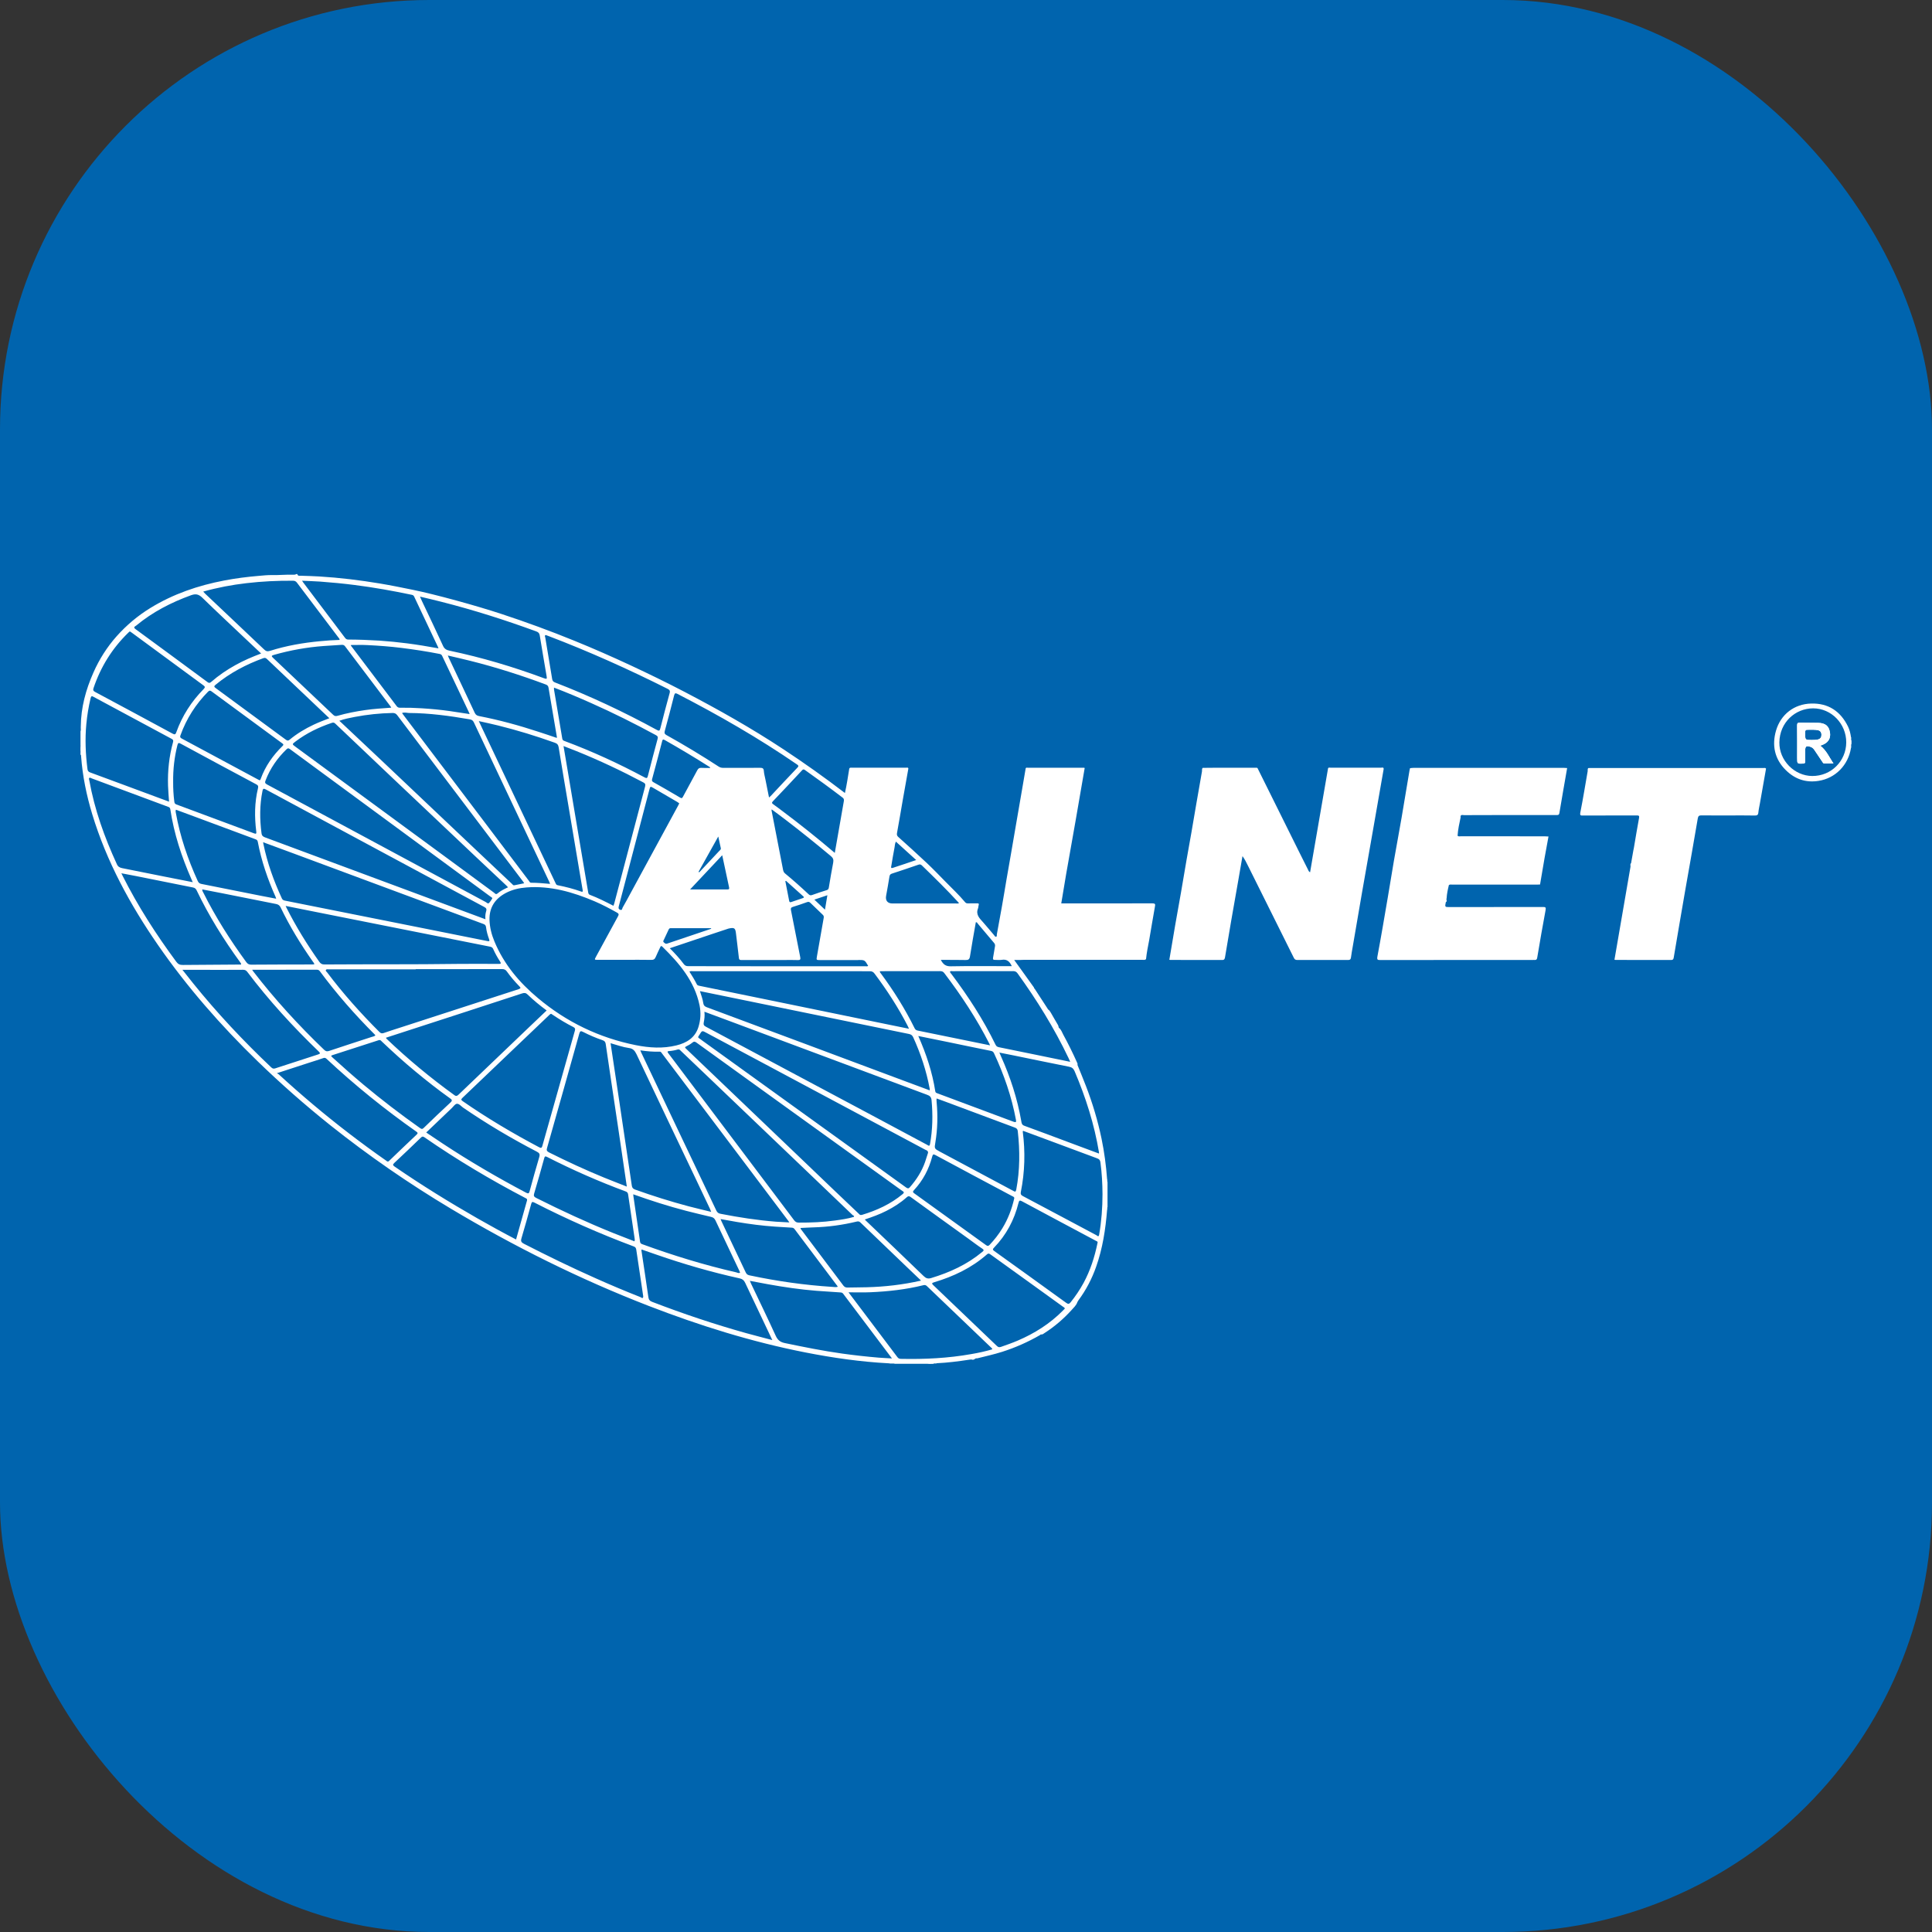 <svg width="72" height="72" viewBox="0 0 72 72" fill="none" xmlns="http://www.w3.org/2000/svg">
<rect x="0" y="0" width="72" height="72" fill="#333333" stroke="none"/>
<rect width="72" height="72" rx="16" fill="#0064AE"/>
<g clip-path="url(#clip0_2733_124385)">
<path d="M42.942 33.665C41.858 33.67 40.773 33.667 39.689 33.667H39.55C39.612 33.299 39.671 32.94 39.731 32.583C39.848 31.917 39.967 31.253 40.084 30.587C40.199 29.933 40.311 29.278 40.423 28.623C40.401 28.605 40.374 28.612 40.347 28.612C39.666 28.612 38.986 28.612 38.306 28.612C38.279 28.612 38.245 28.596 38.225 28.63C38.176 28.914 38.129 29.198 38.079 29.483C38.01 29.892 37.94 30.299 37.868 30.706C37.807 31.055 37.749 31.406 37.688 31.753C37.63 32.094 37.567 32.438 37.509 32.779C37.451 33.117 37.397 33.456 37.336 33.795C37.275 34.136 37.213 34.477 37.15 34.818C37.143 34.849 37.161 34.897 37.125 34.908C37.085 34.92 37.064 34.872 37.042 34.845C36.907 34.688 36.777 34.529 36.64 34.374C36.51 34.227 36.355 34.09 36.447 33.856C36.463 33.817 36.458 33.774 36.472 33.736C36.49 33.676 36.469 33.663 36.416 33.665C36.303 33.667 36.191 33.663 36.079 33.667C36.029 33.67 35.993 33.656 35.962 33.617C35.738 33.347 35.479 33.11 35.237 32.86C35.008 32.626 34.781 32.39 34.543 32.165C34.191 31.833 33.831 31.51 33.472 31.187C33.425 31.144 33.418 31.103 33.43 31.037C33.506 30.628 33.573 30.217 33.645 29.805C33.712 29.417 33.782 29.028 33.852 28.642C33.84 28.589 33.798 28.61 33.769 28.61C33.093 28.61 32.419 28.61 31.744 28.61C31.708 28.61 31.667 28.598 31.649 28.648C31.6 28.946 31.557 29.248 31.488 29.553C30.733 28.976 29.974 28.435 29.193 27.921C28.001 27.134 26.762 26.437 25.498 25.777C24.84 25.434 24.173 25.109 23.5 24.795C22.808 24.473 22.112 24.166 21.405 23.879C20.514 23.516 19.611 23.184 18.698 22.884C17.75 22.57 16.217 22.149 15.377 21.979C14.975 21.897 14.573 21.815 14.167 21.747C13.417 21.622 12.661 21.529 11.899 21.483C11.673 21.47 11.446 21.463 11.217 21.456C11.17 21.454 11.098 21.479 11.082 21.395H11.037C11.008 21.418 10.975 21.418 10.941 21.418C10.671 21.408 10.402 21.438 10.135 21.431C9.971 21.429 9.807 21.447 9.643 21.461C9.212 21.497 8.781 21.552 8.354 21.634C7.38 21.82 6.453 22.136 5.602 22.659C5.133 22.947 4.713 23.3 4.345 23.713C3.988 24.116 3.7 24.568 3.483 25.061C3.198 25.702 3.016 26.368 3.011 27.075V27.08C3.004 27.139 3.025 27.2 3 27.259V27.759C3.018 27.857 3.018 27.957 3 28.055V28.123C3.027 28.135 3.02 28.16 3.022 28.182C3.076 28.921 3.225 29.642 3.438 30.346C3.974 32.11 4.843 33.706 5.883 35.211C6.974 36.788 8.231 38.22 9.603 39.552C10.467 40.391 11.37 41.184 12.31 41.935C13.736 43.071 15.233 44.105 16.796 45.04C19.155 46.451 21.607 47.672 24.169 48.665C26.073 49.402 28.015 50.009 30.017 50.402C31.045 50.604 32.078 50.752 33.124 50.807C33.198 50.829 33.277 50.798 33.351 50.825H34.541C34.622 50.8 34.707 50.818 34.788 50.813H34.9C34.9 50.811 34.9 50.809 34.9 50.804C35.313 50.786 35.724 50.732 36.133 50.67C36.155 50.668 36.178 50.666 36.2 50.663C36.249 50.684 36.294 50.675 36.335 50.641C36.362 50.62 36.393 50.616 36.425 50.62C36.732 50.543 37.042 50.475 37.345 50.379C37.839 50.222 38.31 50.013 38.759 49.754C38.768 49.734 38.786 49.734 38.804 49.731C38.854 49.738 38.887 49.704 38.926 49.679C39.3 49.438 39.635 49.152 39.934 48.822C40.014 48.731 40.111 48.647 40.151 48.524C40.165 48.502 40.176 48.479 40.192 48.456C40.475 48.074 40.692 47.658 40.85 47.208C41.092 46.524 41.2 45.815 41.258 45.094C41.274 45.056 41.254 45.015 41.274 44.976C41.274 44.669 41.274 44.362 41.274 44.056C41.254 44.017 41.274 43.976 41.258 43.937C41.22 43.433 41.155 42.935 41.052 42.439C40.913 41.769 40.717 41.114 40.472 40.478C40.369 40.212 40.261 39.95 40.154 39.687C40.169 39.646 40.145 39.614 40.131 39.58C39.976 39.234 39.808 38.893 39.626 38.561C39.577 38.471 39.547 38.364 39.458 38.3C39.449 38.259 39.442 38.22 39.419 38.184C39.327 38.038 39.249 37.884 39.159 37.736C39.132 37.693 39.105 37.645 39.058 37.618C39.049 37.602 39.04 37.589 39.031 37.573C38.874 37.329 38.717 37.088 38.557 36.845C38.537 36.838 38.535 36.822 38.535 36.804C38.292 36.468 38.05 36.129 37.796 35.775H38.021C38.066 35.772 38.111 35.77 38.156 35.77C39.626 35.77 41.099 35.77 42.569 35.77C42.617 35.77 42.668 35.784 42.709 35.745C42.733 35.504 42.783 35.265 42.828 35.027C42.899 34.613 42.967 34.199 43.041 33.786C43.059 33.697 43.052 33.665 42.942 33.665ZM35.982 35.777C36.086 35.779 36.13 35.756 36.148 35.643C36.214 35.218 36.292 34.795 36.366 34.37C36.409 34.361 36.422 34.399 36.44 34.422C36.642 34.661 36.842 34.899 37.044 35.138C37.08 35.179 37.089 35.218 37.08 35.27C37.053 35.411 37.035 35.552 37.008 35.693C36.997 35.756 37.017 35.775 37.076 35.772C37.161 35.77 37.248 35.784 37.334 35.77C37.52 35.738 37.628 35.829 37.706 36.006H37.576C36.862 36.006 36.148 35.997 35.434 36.011C35.246 36.016 35.147 35.938 35.062 35.772H35.208C35.466 35.775 35.724 35.77 35.982 35.777ZM32.594 36.286C33.055 36.9 33.47 37.541 33.822 38.223C33.838 38.252 33.852 38.284 33.876 38.339C33.602 38.282 33.353 38.232 33.106 38.182C31.647 37.882 30.188 37.582 28.731 37.284C27.839 37.1 26.946 36.918 26.055 36.736C26.021 36.729 25.989 36.72 25.971 36.686C25.888 36.522 25.794 36.365 25.693 36.209C25.74 36.181 25.783 36.193 25.821 36.193C28.017 36.193 30.212 36.195 32.408 36.195C32.493 36.193 32.545 36.218 32.594 36.286ZM24.041 29.31C23.655 30.765 23.273 32.222 22.889 33.679C22.882 33.704 22.871 33.727 22.86 33.756C22.57 33.606 22.283 33.461 21.982 33.347C21.935 33.329 21.928 33.297 21.919 33.251C21.809 32.599 21.699 31.949 21.589 31.297C21.45 30.474 21.313 29.651 21.174 28.828C21.118 28.494 21.061 28.157 21.001 27.803C21.174 27.871 21.331 27.93 21.488 27.994C22.337 28.337 23.161 28.726 23.969 29.155C24.038 29.192 24.063 29.221 24.041 29.31ZM24.196 29.442C24.234 29.298 24.234 29.298 24.362 29.373C24.654 29.542 24.945 29.712 25.235 29.883C25.262 29.898 25.287 29.921 25.314 29.939C25.296 29.974 25.282 30.001 25.269 30.028C24.678 31.115 24.088 32.201 23.497 33.29C23.401 33.47 23.304 33.649 23.203 33.824C23.185 33.858 23.19 33.936 23.111 33.904C23.044 33.877 23.044 33.833 23.062 33.767C23.19 33.29 23.313 32.81 23.439 32.333C23.691 31.369 23.944 30.405 24.196 29.442ZM21.185 30.037C21.331 30.908 21.479 31.778 21.625 32.649C21.654 32.824 21.683 32.999 21.715 33.174C21.724 33.226 21.713 33.247 21.659 33.226C21.374 33.124 21.082 33.049 20.783 32.99C20.732 32.981 20.72 32.947 20.702 32.908C19.802 31.006 18.9 29.105 17.999 27.203C17.952 27.1 17.903 27 17.844 26.873C18.1 26.93 18.332 26.98 18.563 27.037C19.277 27.214 19.979 27.43 20.673 27.678C20.763 27.709 20.803 27.753 20.819 27.846C20.938 28.578 21.061 29.308 21.185 30.037ZM19.223 30.228C19.64 31.11 20.058 31.994 20.476 32.876C20.482 32.892 20.489 32.91 20.5 32.94C20.258 32.919 20.024 32.897 19.791 32.897C19.744 32.897 19.728 32.847 19.703 32.815C19.133 32.06 18.563 31.308 17.993 30.553C17.025 29.273 16.055 27.994 15.087 26.714C15.054 26.671 15.02 26.625 14.982 26.573C15.074 26.537 15.159 26.568 15.242 26.571C16.003 26.575 16.753 26.677 17.501 26.807C17.568 26.819 17.62 26.839 17.656 26.914C18.177 28.021 18.7 29.123 19.223 30.228ZM19.501 32.863C19.512 32.876 19.521 32.892 19.535 32.917C19.407 32.944 19.288 32.967 19.167 32.992C19.126 33.001 19.106 32.967 19.084 32.944C18.621 32.508 18.161 32.072 17.698 31.635C16.542 30.542 15.388 29.448 14.234 28.355C13.731 27.88 13.229 27.405 12.723 26.932C12.701 26.912 12.678 26.891 12.645 26.862C12.842 26.789 13.033 26.755 13.22 26.718C13.682 26.63 14.151 26.58 14.623 26.571C14.699 26.568 14.753 26.587 14.802 26.652C16.369 28.723 17.936 30.792 19.501 32.863ZM14.629 28.994C15.673 29.98 16.715 30.969 17.759 31.956C18.127 32.303 18.498 32.651 18.868 32.999C18.888 33.02 18.909 33.042 18.933 33.067C18.79 33.133 18.655 33.199 18.54 33.297C18.477 33.351 18.444 33.292 18.408 33.265C17.88 32.879 17.355 32.492 16.83 32.103C14.888 30.68 12.948 29.255 11.01 27.828C10.882 27.735 10.882 27.732 11.013 27.634C11.424 27.323 11.879 27.103 12.366 26.939C12.418 26.921 12.454 26.927 12.494 26.966C13.204 27.644 13.918 28.319 14.629 28.994ZM16.547 32.14C17.124 32.565 17.703 32.99 18.28 33.415C18.305 33.433 18.34 33.442 18.347 33.481C18.305 33.542 18.271 33.608 18.219 33.656C18.181 33.69 18.139 33.636 18.103 33.617C15.384 32.154 12.667 30.692 9.948 29.233C9.874 29.192 9.868 29.157 9.897 29.085C10.068 28.635 10.337 28.253 10.678 27.923C10.727 27.875 10.754 27.88 10.808 27.919C12.719 29.323 14.632 30.733 16.547 32.14ZM9.919 29.428C11.327 30.187 12.735 30.946 14.145 31.703C15.444 32.404 16.744 33.101 18.044 33.799C18.114 33.836 18.145 33.87 18.118 33.956C18.091 34.045 18.078 34.14 18.091 34.258C17.721 34.12 17.366 33.99 17.014 33.858C14.638 32.974 12.261 32.092 9.886 31.21C9.807 31.181 9.76 31.153 9.746 31.053C9.677 30.528 9.675 30.005 9.78 29.485C9.8 29.367 9.841 29.387 9.919 29.428ZM10.927 31.801C13.289 32.679 15.651 33.558 18.013 34.433C18.078 34.456 18.105 34.486 18.114 34.558C18.132 34.708 18.174 34.854 18.226 34.997C18.251 35.065 18.242 35.088 18.168 35.072C17.483 34.934 16.798 34.797 16.116 34.661C14.802 34.399 13.487 34.136 12.173 33.874C11.652 33.77 11.134 33.665 10.615 33.563C10.564 33.551 10.53 33.535 10.505 33.483C10.204 32.831 9.96 32.158 9.816 31.451C9.814 31.437 9.812 31.424 9.805 31.387C10.191 31.528 10.559 31.665 10.927 31.801ZM11.814 33.995C13.092 34.249 14.369 34.504 15.646 34.758C16.522 34.934 17.395 35.108 18.271 35.281C18.323 35.293 18.356 35.315 18.379 35.365C18.451 35.527 18.538 35.684 18.635 35.831C18.684 35.909 18.666 35.922 18.585 35.922C18.073 35.92 17.561 35.916 17.047 35.922C15.395 35.945 13.743 35.931 12.09 35.943C12.003 35.943 11.951 35.916 11.899 35.843C11.446 35.202 11.033 34.536 10.678 33.833C10.669 33.817 10.662 33.799 10.645 33.761C11.049 33.842 11.432 33.92 11.814 33.995ZM12.146 36.147C12.167 36.111 12.214 36.125 12.25 36.125C13.329 36.125 14.412 36.125 15.492 36.125V36.118C16.565 36.118 17.638 36.118 18.711 36.115C18.79 36.115 18.841 36.136 18.888 36.202C19.028 36.4 19.185 36.581 19.353 36.754C19.402 36.804 19.423 36.831 19.331 36.863C17.851 37.341 16.374 37.823 14.894 38.302C14.694 38.366 14.497 38.429 14.299 38.498C14.237 38.52 14.192 38.511 14.142 38.461C13.444 37.764 12.786 37.029 12.191 36.238C12.173 36.213 12.126 36.188 12.146 36.147ZM17.204 37.757C17.957 37.511 18.711 37.268 19.463 37.02C19.548 36.993 19.6 37.002 19.665 37.066C19.883 37.277 20.119 37.47 20.372 37.657C20.143 37.875 19.921 38.086 19.699 38.298C18.83 39.13 17.959 39.959 17.092 40.791C17.038 40.841 17.003 40.864 16.933 40.812C16.044 40.169 15.2 39.471 14.405 38.711C14.398 38.705 14.394 38.693 14.383 38.673C15.328 38.366 16.266 38.061 17.204 37.757ZM17.234 40.914C17.874 40.305 18.513 39.693 19.151 39.084C19.589 38.666 20.027 38.25 20.464 37.832C20.487 37.811 20.505 37.786 20.541 37.782C20.561 37.793 20.583 37.807 20.604 37.823C20.851 37.989 21.102 38.141 21.367 38.275C21.43 38.307 21.443 38.341 21.425 38.407C21.019 39.837 20.615 41.269 20.213 42.701C20.193 42.776 20.168 42.796 20.092 42.755C19.111 42.235 18.156 41.671 17.243 41.037C17.184 40.994 17.173 40.973 17.234 40.914ZM20.388 42.778C20.79 41.36 21.192 39.939 21.589 38.518C21.616 38.425 21.643 38.411 21.731 38.457C21.964 38.577 22.204 38.68 22.453 38.764C22.528 38.789 22.561 38.827 22.573 38.905C22.64 39.375 22.712 39.846 22.781 40.316C22.876 40.944 22.97 41.571 23.062 42.198C23.161 42.867 23.259 43.533 23.36 44.221C23.069 44.105 22.79 43.999 22.516 43.887C21.818 43.601 21.131 43.283 20.455 42.944C20.372 42.898 20.363 42.86 20.388 42.778ZM23.019 40.639C22.934 40.057 22.844 39.475 22.754 38.877C22.99 38.943 23.21 39.025 23.441 39.057C23.59 39.077 23.657 39.157 23.72 39.286C24.458 40.848 25.201 42.407 25.945 43.967C26.117 44.328 26.288 44.69 26.459 45.051C26.472 45.078 26.481 45.106 26.504 45.163C26.207 45.09 25.936 45.026 25.666 44.956C24.99 44.776 24.324 44.567 23.666 44.331C23.587 44.303 23.556 44.26 23.545 44.181C23.369 42.998 23.194 41.819 23.019 40.639ZM25.262 42.101C24.804 41.139 24.348 40.18 23.893 39.218C23.884 39.198 23.877 39.177 23.863 39.143C24.11 39.18 24.346 39.2 24.586 39.193C24.636 39.191 24.654 39.236 24.678 39.268C25.644 40.546 26.607 41.826 27.572 43.103C28.172 43.896 28.771 44.692 29.368 45.485C29.38 45.501 29.391 45.515 29.418 45.556C29.234 45.547 29.074 45.54 28.917 45.529C28.223 45.474 27.539 45.369 26.856 45.235C26.782 45.222 26.733 45.192 26.697 45.117C26.218 44.11 25.74 43.105 25.262 42.101ZM25.121 39.536C25.049 39.441 24.977 39.343 24.903 39.248C24.869 39.205 24.863 39.175 24.93 39.171C25.042 39.164 25.152 39.143 25.26 39.111C25.314 39.096 25.336 39.127 25.365 39.155C25.745 39.516 26.122 39.875 26.499 40.237C27.644 41.33 28.789 42.423 29.932 43.519C30.543 44.103 31.153 44.69 31.766 45.274C31.784 45.292 31.809 45.303 31.831 45.317C31.827 45.328 31.822 45.34 31.818 45.351C31.589 45.419 31.351 45.453 31.115 45.485C30.671 45.547 30.221 45.565 29.772 45.563C29.694 45.563 29.644 45.542 29.595 45.476C28.104 43.494 26.614 41.516 25.121 39.536ZM30.114 43.428C28.973 42.337 27.83 41.246 26.69 40.155C26.315 39.796 25.94 39.437 25.565 39.08C25.525 39.041 25.514 39.025 25.574 38.996C25.655 38.957 25.736 38.911 25.803 38.855C25.861 38.805 25.9 38.814 25.956 38.855C26.908 39.543 27.86 40.23 28.814 40.916C30.401 42.06 31.986 43.201 33.573 44.344C33.591 44.358 33.609 44.371 33.629 44.383C33.699 44.422 33.697 44.453 33.636 44.503C33.189 44.874 32.675 45.108 32.125 45.274C32.116 45.276 32.107 45.278 32.107 45.278C32.049 45.29 32.026 45.253 32 45.228C31.369 44.631 30.74 44.028 30.114 43.428ZM28.91 40.753C27.997 40.093 27.083 39.437 26.169 38.777C26.129 38.75 26.093 38.716 26.05 38.691C26.01 38.666 26.012 38.641 26.037 38.609C26.048 38.596 26.059 38.58 26.068 38.561C26.165 38.4 26.165 38.402 26.328 38.491C27.379 39.052 28.43 39.614 29.481 40.175C31.149 41.066 32.819 41.957 34.487 42.849C34.525 42.869 34.586 42.876 34.586 42.96C34.552 43.062 34.516 43.183 34.476 43.301C34.352 43.655 34.153 43.965 33.908 44.244C33.861 44.299 33.827 44.296 33.769 44.255C32.152 43.087 30.531 41.921 28.91 40.753ZM34.557 42.667C33.879 42.305 33.203 41.944 32.525 41.58C31.468 41.016 30.41 40.453 29.353 39.889C28.338 39.348 27.325 38.805 26.308 38.264C26.234 38.225 26.209 38.189 26.227 38.1C26.252 37.979 26.268 37.854 26.252 37.704C26.564 37.82 26.858 37.929 27.152 38.038C29.615 38.957 32.076 39.877 34.541 40.796C34.642 40.834 34.703 40.869 34.716 41C34.768 41.55 34.757 42.096 34.658 42.639C34.638 42.739 34.593 42.687 34.557 42.667ZM34.649 40.635C34.298 40.505 33.957 40.378 33.614 40.25C31.187 39.343 28.76 38.436 26.333 37.534C26.257 37.504 26.221 37.466 26.209 37.384C26.189 37.234 26.133 37.093 26.084 36.936C26.288 36.977 26.481 37.016 26.674 37.057C28.183 37.366 29.694 37.677 31.203 37.986C32.094 38.17 32.987 38.352 33.879 38.534C33.955 38.55 34 38.584 34.034 38.659C34.312 39.273 34.525 39.909 34.647 40.573C34.651 40.589 34.649 40.607 34.649 40.635ZM26.07 37.463C26.126 37.734 26.111 38.007 26.03 38.27C25.904 38.677 25.588 38.866 25.208 38.959C24.705 39.084 24.198 39.05 23.695 38.95C22.334 38.677 21.115 38.091 20.049 37.197C19.355 36.618 18.778 35.936 18.426 35.084C18.32 34.829 18.251 34.563 18.242 34.281C18.231 33.813 18.453 33.49 18.85 33.279C19.093 33.151 19.355 33.092 19.625 33.072C20.516 33.004 21.349 33.245 22.157 33.588C22.445 33.711 22.718 33.856 22.99 34.008C23.066 34.049 23.069 34.083 23.028 34.154C22.754 34.652 22.483 35.154 22.211 35.654C22.148 35.77 22.148 35.77 22.283 35.77C22.615 35.77 22.95 35.77 23.282 35.77C23.612 35.77 23.94 35.765 24.27 35.772C24.36 35.775 24.404 35.743 24.438 35.661C24.488 35.538 24.55 35.422 24.604 35.302C24.622 35.261 24.638 35.236 24.683 35.279C25.316 35.9 25.882 36.559 26.07 37.463ZM24.744 35.124C24.696 35.084 24.728 35.052 24.744 35.015C24.8 34.895 24.856 34.777 24.912 34.656C24.928 34.622 24.943 34.59 24.99 34.59C25.493 34.593 25.998 34.59 26.501 34.59C26.501 34.597 26.501 34.606 26.501 34.613C25.958 34.795 25.413 34.977 24.869 35.163C24.813 35.186 24.784 35.158 24.744 35.124ZM25.718 33.147C26.124 32.715 26.51 32.301 26.915 31.872C27.004 32.292 27.085 32.679 27.17 33.065C27.182 33.122 27.175 33.147 27.11 33.147C26.659 33.147 26.205 33.147 25.718 33.147ZM26.796 31.721C26.549 31.985 26.302 32.247 26.057 32.51C26.05 32.504 26.041 32.494 26.034 32.488C26.275 32.058 26.515 31.628 26.768 31.174C26.804 31.337 26.836 31.474 26.863 31.612C26.872 31.662 26.825 31.69 26.796 31.721ZM26.459 28.619C26.351 28.619 26.243 28.623 26.138 28.616C26.066 28.612 26.023 28.635 25.987 28.703C25.812 29.032 25.63 29.358 25.455 29.687C25.424 29.746 25.406 29.76 25.341 29.721C25.013 29.526 24.681 29.335 24.348 29.148C24.292 29.116 24.29 29.087 24.303 29.032C24.429 28.567 24.553 28.101 24.674 27.632C24.69 27.569 24.701 27.537 24.775 27.58C25.338 27.9 25.895 28.232 26.441 28.58C26.45 28.587 26.459 28.594 26.468 28.601C26.465 28.605 26.463 28.612 26.459 28.619ZM24.506 27.539C24.382 27.998 24.261 28.457 24.144 28.919C24.122 29.01 24.092 29.007 24.018 28.969C23.057 28.455 22.07 28 21.048 27.619C21.003 27.603 20.963 27.589 20.954 27.525C20.853 26.914 20.75 26.305 20.646 25.695C20.644 25.677 20.646 25.659 20.646 25.625C21.127 25.809 21.585 26.002 22.038 26.205C22.855 26.568 23.655 26.968 24.443 27.396C24.508 27.43 24.528 27.462 24.506 27.539ZM20.754 27.469C20.754 27.475 20.752 27.482 20.75 27.5C20.52 27.423 20.294 27.343 20.065 27.271C19.344 27.034 18.614 26.834 17.869 26.689C17.795 26.675 17.737 26.655 17.696 26.573C17.373 25.88 17.043 25.189 16.717 24.498C16.711 24.484 16.706 24.47 16.69 24.429C16.985 24.498 17.256 24.559 17.526 24.627C18.48 24.866 19.414 25.164 20.334 25.507C20.397 25.53 20.431 25.559 20.442 25.63C20.545 26.241 20.651 26.855 20.754 27.469ZM17.478 26.55C17.485 26.566 17.492 26.584 17.503 26.612C17.25 26.573 17.007 26.534 16.765 26.5C16.416 26.45 16.069 26.418 15.718 26.396C15.447 26.378 15.173 26.371 14.901 26.375C14.852 26.375 14.818 26.359 14.787 26.321C14.219 25.57 13.651 24.818 13.083 24.068C13.078 24.063 13.078 24.054 13.074 24.038C13.282 24.038 13.489 24.029 13.695 24.041C14.118 24.061 14.537 24.093 14.955 24.145C15.433 24.204 15.909 24.277 16.381 24.37C16.43 24.379 16.459 24.4 16.479 24.445C16.814 25.145 17.146 25.848 17.478 26.55ZM14.555 26.327C14.562 26.337 14.567 26.346 14.58 26.373C14.25 26.398 13.929 26.416 13.613 26.462C13.264 26.512 12.921 26.578 12.582 26.675C12.512 26.696 12.467 26.689 12.414 26.637C11.67 25.93 10.925 25.223 10.18 24.52C10.11 24.454 10.11 24.434 10.204 24.407C10.813 24.232 11.432 24.122 12.063 24.075C12.283 24.059 12.503 24.045 12.723 24.032C12.775 24.029 12.82 24.032 12.858 24.084C13.424 24.832 13.99 25.58 14.555 26.327ZM11.897 26.409C12.018 26.525 12.142 26.641 12.274 26.766C12.068 26.846 11.877 26.918 11.693 27.005C11.37 27.157 11.064 27.341 10.79 27.569C10.739 27.612 10.707 27.605 10.656 27.569C9.787 26.927 8.916 26.287 8.045 25.648C7.977 25.6 7.964 25.575 8.038 25.516C8.572 25.077 9.172 24.761 9.816 24.527C9.883 24.502 9.917 24.529 9.96 24.57C10.604 25.184 11.251 25.798 11.897 26.409ZM10.296 27.539C10.373 27.594 10.447 27.65 10.523 27.705C10.568 27.737 10.573 27.759 10.53 27.8C10.173 28.148 9.89 28.548 9.717 29.023C9.708 29.048 9.706 29.078 9.666 29.076C9.648 29.067 9.627 29.057 9.609 29.046C8.664 28.537 7.717 28.028 6.769 27.521C6.709 27.489 6.704 27.457 6.727 27.398C6.949 26.78 7.295 26.243 7.753 25.777C7.807 25.723 7.843 25.732 7.894 25.773C8.693 26.362 9.495 26.95 10.296 27.539ZM6.736 27.716C7.672 28.223 8.608 28.728 9.547 29.228C9.616 29.264 9.634 29.298 9.614 29.378C9.486 29.905 9.482 30.442 9.549 30.978C9.558 31.058 9.558 31.092 9.464 31.055C8.5 30.694 7.537 30.337 6.574 29.98C6.52 29.96 6.502 29.93 6.496 29.873C6.464 29.626 6.451 29.376 6.453 29.151C6.446 28.666 6.5 28.214 6.612 27.769C6.635 27.682 6.659 27.673 6.736 27.716ZM6.558 30.176C6.772 30.255 6.983 30.333 7.196 30.412C7.966 30.699 8.736 30.985 9.506 31.271C9.556 31.29 9.596 31.303 9.607 31.372C9.742 32.087 9.978 32.772 10.274 33.433C10.281 33.447 10.283 33.461 10.292 33.492C10.103 33.456 9.926 33.422 9.746 33.388C9.001 33.238 8.253 33.088 7.508 32.942C7.436 32.929 7.4 32.897 7.369 32.831C6.998 32.015 6.709 31.172 6.552 30.285C6.547 30.253 6.536 30.219 6.558 30.176ZM8.285 33.29C8.952 33.422 9.616 33.558 10.283 33.688C10.366 33.704 10.418 33.736 10.458 33.817C10.799 34.527 11.208 35.195 11.659 35.836C11.679 35.865 11.709 35.89 11.713 35.938C11.682 35.941 11.652 35.943 11.626 35.943C10.871 35.945 10.115 35.943 9.36 35.95C9.275 35.95 9.226 35.92 9.176 35.852C8.579 35.036 8.038 34.186 7.584 33.279C7.564 33.24 7.535 33.204 7.537 33.145C7.789 33.192 8.038 33.24 8.285 33.29ZM10.656 36.138C11.033 36.138 11.41 36.138 11.789 36.138C11.839 36.138 11.879 36.141 11.915 36.188C12.539 37.032 13.229 37.818 13.969 38.557C13.976 38.564 13.983 38.575 13.99 38.586C13.949 38.625 13.895 38.63 13.848 38.645C13.318 38.818 12.789 38.989 12.261 39.166C12.189 39.189 12.142 39.182 12.084 39.127C11.132 38.216 10.243 37.245 9.437 36.2C9.428 36.188 9.421 36.175 9.398 36.141H10.656V36.138ZM12.434 39.307C12.977 39.13 13.523 38.955 14.066 38.78C14.091 38.77 14.115 38.764 14.131 38.759C14.185 38.755 14.207 38.793 14.232 38.816C14.638 39.202 15.054 39.578 15.485 39.934C15.902 40.28 16.327 40.614 16.767 40.928C16.845 40.982 16.868 41.012 16.785 41.089C16.448 41.401 16.116 41.719 15.788 42.037C15.729 42.094 15.696 42.069 15.646 42.035C14.926 41.526 14.225 40.989 13.547 40.423C13.161 40.1 12.784 39.766 12.411 39.427C12.319 39.343 12.319 39.343 12.434 39.307ZM16.832 41.3C16.895 41.241 16.955 41.144 17.023 41.135C17.106 41.125 17.18 41.221 17.256 41.276C18.139 41.882 19.057 42.426 20.006 42.919C20.101 42.969 20.13 43.01 20.096 43.123C19.971 43.542 19.854 43.965 19.739 44.387C19.717 44.471 19.697 44.496 19.607 44.449C18.54 43.885 17.496 43.276 16.488 42.61C16.288 42.478 16.091 42.344 15.884 42.205C16.208 41.898 16.52 41.598 16.832 41.3ZM19.908 44.474C20.038 44.04 20.159 43.605 20.28 43.167C20.3 43.089 20.323 43.083 20.39 43.117C21.34 43.601 22.317 44.031 23.316 44.401C23.372 44.422 23.399 44.451 23.408 44.512C23.486 45.058 23.569 45.603 23.65 46.149C23.655 46.181 23.664 46.215 23.643 46.26C23.381 46.158 23.116 46.056 22.853 45.951C21.879 45.558 20.925 45.117 19.984 44.644C19.903 44.603 19.878 44.567 19.908 44.474ZM23.605 44.578C23.603 44.56 23.603 44.542 23.599 44.508C24.256 44.744 24.907 44.951 25.57 45.124C25.877 45.203 26.185 45.276 26.495 45.349C26.578 45.367 26.627 45.403 26.665 45.485C26.959 46.11 27.256 46.733 27.552 47.356C27.563 47.379 27.57 47.404 27.581 47.429C27.527 47.461 27.482 47.429 27.438 47.417C26.25 47.145 25.087 46.788 23.942 46.37C23.899 46.354 23.863 46.34 23.854 46.281C23.774 45.715 23.688 45.147 23.605 44.578ZM26.885 45.508C26.878 45.492 26.872 45.474 26.854 45.431C27.072 45.469 27.269 45.506 27.467 45.54C27.938 45.619 28.412 45.681 28.888 45.713C29.092 45.726 29.297 45.74 29.503 45.751C29.548 45.754 29.579 45.765 29.608 45.801C30.143 46.513 30.677 47.222 31.212 47.933C31.214 47.936 31.214 47.94 31.218 47.956C31.149 47.974 31.079 47.963 31.012 47.958C29.983 47.892 28.964 47.747 27.954 47.533C27.887 47.52 27.833 47.504 27.797 47.431C27.494 46.788 27.188 46.149 26.885 45.508ZM29.855 45.817C29.844 45.803 29.828 45.79 29.837 45.763C30.001 45.756 30.168 45.744 30.334 45.74C30.872 45.724 31.405 45.651 31.928 45.524C31.988 45.51 32.024 45.519 32.067 45.56C32.648 46.12 33.232 46.679 33.816 47.238C33.98 47.395 34.146 47.551 34.325 47.724C33.641 47.879 32.976 47.954 32.303 47.972C32.065 47.979 31.824 47.977 31.587 47.983C31.521 47.986 31.474 47.965 31.431 47.911C30.908 47.213 30.381 46.515 29.855 45.817ZM32.28 45.501C32.264 45.485 32.251 45.469 32.228 45.447C32.509 45.353 32.779 45.256 33.037 45.124C33.308 44.985 33.564 44.824 33.791 44.619C33.847 44.567 33.883 44.569 33.941 44.612C34.664 45.138 35.39 45.658 36.115 46.181C36.276 46.297 36.434 46.42 36.6 46.529C36.683 46.583 36.665 46.608 36.6 46.66C36.038 47.127 35.392 47.42 34.703 47.629C34.581 47.665 34.51 47.64 34.422 47.556C33.708 46.865 32.994 46.183 32.28 45.501ZM34.076 44.476C34.018 44.435 34.007 44.41 34.063 44.351C34.395 43.994 34.617 43.574 34.741 43.101C34.763 43.012 34.788 43.008 34.864 43.048C35.814 43.56 36.766 44.067 37.718 44.574C37.758 44.596 37.816 44.608 37.794 44.676C37.704 45.067 37.563 45.435 37.354 45.776C37.219 45.999 37.058 46.204 36.88 46.392C36.835 46.44 36.804 46.442 36.75 46.404C35.861 45.76 34.968 45.117 34.076 44.476ZM37.767 44.383C36.853 43.894 35.937 43.405 35.024 42.917C34.819 42.807 34.819 42.803 34.858 42.576C34.941 42.078 34.952 41.575 34.905 41.073C34.902 41.046 34.9 41.021 34.9 40.994C34.9 40.98 34.902 40.964 34.905 40.937C35.003 40.973 35.098 41.007 35.192 41.041C36.068 41.369 36.941 41.696 37.819 42.021C37.888 42.046 37.922 42.082 37.929 42.153C38.012 42.883 38.01 43.608 37.873 44.333C37.852 44.426 37.83 44.417 37.767 44.383ZM37.774 41.805C36.829 41.45 35.883 41.098 34.938 40.746C34.9 40.732 34.862 40.723 34.855 40.669C34.745 39.959 34.521 39.284 34.222 38.609C34.602 38.686 34.959 38.757 35.318 38.832C35.854 38.943 36.393 39.057 36.93 39.164C36.988 39.175 37.02 39.2 37.044 39.252C37.415 40.046 37.7 40.866 37.861 41.73C37.875 41.807 37.868 41.839 37.774 41.805ZM34.202 38.407C34.148 38.395 34.112 38.375 34.085 38.32C33.73 37.6 33.306 36.925 32.83 36.281C32.812 36.259 32.788 36.238 32.79 36.193H32.875C33.593 36.193 34.312 36.193 35.03 36.191C35.1 36.191 35.149 36.206 35.192 36.266C35.823 37.095 36.395 37.961 36.869 38.893C36.878 38.909 36.885 38.927 36.896 38.957C35.984 38.773 35.093 38.589 34.202 38.407ZM34.355 32.251C34.824 32.706 35.291 33.163 35.733 33.647C35.735 33.649 35.733 33.654 35.733 33.66C35.699 33.679 35.661 33.67 35.628 33.67C34.84 33.67 34.051 33.67 33.261 33.67C33.077 33.67 32.99 33.563 33.023 33.383C33.066 33.147 33.109 32.908 33.147 32.669C33.156 32.608 33.18 32.576 33.237 32.558C33.567 32.449 33.897 32.34 34.224 32.226C34.276 32.206 34.316 32.213 34.355 32.251ZM34.144 32.051C33.838 32.154 33.558 32.251 33.275 32.342C33.178 32.374 33.214 32.292 33.219 32.256C33.255 32.028 33.295 31.803 33.338 31.576C33.349 31.51 33.349 31.442 33.387 31.365C33.638 31.59 33.883 31.812 34.144 32.051ZM31.988 35.775C32.224 35.775 32.228 35.777 32.354 35.995C32.321 36.022 32.282 36.009 32.249 36.009C30.929 36.009 29.608 36.011 28.288 36.009C27.411 36.009 26.53 36.006 25.651 36.006C25.576 36.006 25.527 35.988 25.482 35.927C25.329 35.722 25.157 35.534 24.961 35.338C25.502 35.156 26.023 34.981 26.544 34.806C26.728 34.745 26.912 34.683 27.099 34.622C27.121 34.615 27.141 34.606 27.164 34.602C27.37 34.558 27.406 34.588 27.429 34.797C27.462 35.097 27.505 35.397 27.536 35.697C27.545 35.786 27.597 35.777 27.653 35.777H29.213C29.386 35.777 29.557 35.772 29.73 35.779C29.82 35.784 29.84 35.754 29.822 35.668C29.705 35.086 29.595 34.504 29.478 33.924C29.465 33.856 29.472 33.822 29.543 33.799C29.723 33.745 29.898 33.683 30.076 33.62C30.129 33.599 30.165 33.611 30.203 33.649C30.354 33.797 30.506 33.942 30.659 34.088C30.697 34.122 30.706 34.156 30.697 34.208C30.61 34.688 30.527 35.168 30.444 35.647C30.421 35.775 30.424 35.779 30.558 35.779H31.988V35.775ZM30.812 33.172C30.625 33.231 30.441 33.29 30.26 33.356C30.203 33.376 30.17 33.36 30.132 33.324C29.846 33.056 29.555 32.797 29.254 32.549C29.209 32.513 29.193 32.465 29.182 32.413C29.038 31.676 28.895 30.94 28.753 30.201C28.751 30.194 28.755 30.187 28.76 30.165C28.928 30.29 29.094 30.41 29.256 30.535C29.837 30.978 30.408 31.44 30.969 31.908C31.052 31.978 31.07 32.044 31.05 32.151C30.989 32.458 30.94 32.767 30.888 33.076C30.879 33.126 30.863 33.156 30.812 33.172ZM30.834 33.363C30.803 33.545 30.776 33.713 30.744 33.901C30.61 33.774 30.489 33.658 30.349 33.526C30.522 33.47 30.671 33.42 30.834 33.363ZM29.918 33.47C29.772 33.517 29.629 33.567 29.485 33.617C29.436 33.636 29.416 33.611 29.409 33.567C29.362 33.324 29.314 33.081 29.267 32.838C29.276 32.833 29.283 32.831 29.292 32.826C29.508 33.02 29.721 33.211 29.936 33.404C29.968 33.431 29.97 33.451 29.918 33.47ZM30.001 28.698C30.473 29.032 30.94 29.373 31.4 29.724C31.463 29.771 31.454 29.823 31.443 29.883C31.351 30.419 31.256 30.953 31.162 31.49C31.146 31.581 31.131 31.674 31.11 31.785C30.455 31.228 29.804 30.708 29.137 30.21C29.032 30.13 28.928 30.051 28.82 29.976C28.767 29.937 28.751 29.914 28.807 29.858C29.169 29.48 29.525 29.098 29.882 28.716C29.923 28.666 29.952 28.662 30.001 28.698ZM25.251 25.861C26.78 26.65 28.27 27.505 29.692 28.482C29.743 28.519 29.784 28.539 29.718 28.607C29.384 28.957 29.052 29.312 28.72 29.667C28.704 29.683 28.686 29.694 28.659 29.719C28.614 29.489 28.569 29.271 28.526 29.053C28.506 28.946 28.473 28.839 28.466 28.73C28.459 28.626 28.41 28.614 28.322 28.614C27.866 28.619 27.411 28.614 26.953 28.616C26.89 28.616 26.838 28.603 26.784 28.569C26.149 28.155 25.5 27.764 24.84 27.396C24.775 27.359 24.752 27.328 24.773 27.248C24.894 26.805 25.011 26.359 25.123 25.914C25.148 25.825 25.174 25.823 25.251 25.861ZM20.339 23.666C20.377 23.679 20.406 23.691 20.433 23.7C21.948 24.277 23.426 24.941 24.874 25.668C24.952 25.707 24.982 25.741 24.954 25.836C24.833 26.273 24.719 26.709 24.607 27.15C24.584 27.241 24.557 27.244 24.481 27.203C23.25 26.53 21.986 25.936 20.68 25.432C20.615 25.407 20.588 25.37 20.577 25.302C20.491 24.788 20.406 24.275 20.321 23.761C20.314 23.727 20.285 23.681 20.339 23.666ZM16.448 22.427C17.647 22.731 18.826 23.106 19.988 23.532C20.067 23.561 20.103 23.6 20.116 23.688C20.197 24.191 20.285 24.693 20.37 25.195C20.388 25.305 20.379 25.314 20.271 25.275C19.124 24.85 17.954 24.5 16.758 24.25C16.641 24.225 16.562 24.186 16.509 24.066C16.253 23.506 15.985 22.952 15.723 22.397C15.7 22.349 15.68 22.302 15.651 22.234C15.929 22.299 16.19 22.361 16.448 22.427ZM11.931 21.674C12.362 21.706 12.793 21.747 13.224 21.802C13.938 21.893 14.647 22.02 15.352 22.168C15.393 22.177 15.418 22.197 15.435 22.234C15.736 22.87 16.037 23.509 16.338 24.145C16.338 24.148 16.336 24.152 16.334 24.161C15.945 24.091 15.557 24.025 15.164 23.975C14.827 23.932 14.49 23.898 14.151 23.875C13.761 23.85 13.368 23.836 12.977 23.834C12.928 23.834 12.894 23.816 12.863 23.777C12.342 23.086 11.819 22.395 11.298 21.704C11.287 21.69 11.277 21.674 11.257 21.642C11.495 21.654 11.713 21.659 11.931 21.674ZM9.185 21.733C9.762 21.665 10.339 21.638 10.918 21.642C10.986 21.642 11.028 21.663 11.069 21.718C11.583 22.399 12.099 23.081 12.616 23.763C12.634 23.786 12.658 23.807 12.656 23.848C12.414 23.854 12.173 23.872 11.933 23.895C11.296 23.954 10.669 24.063 10.056 24.257C9.964 24.286 9.91 24.268 9.841 24.202C9.111 23.506 8.377 22.818 7.645 22.124C7.625 22.104 7.605 22.081 7.573 22.047C8.114 21.895 8.646 21.795 9.185 21.733ZM5.079 23.311C5.69 22.804 6.383 22.45 7.124 22.181C7.304 22.118 7.409 22.149 7.542 22.277C8.069 22.791 8.608 23.293 9.143 23.8C9.333 23.979 9.524 24.161 9.731 24.354C9.392 24.482 9.08 24.616 8.781 24.782C8.456 24.961 8.148 25.17 7.867 25.416C7.816 25.459 7.787 25.459 7.735 25.421C6.841 24.761 5.948 24.102 5.05 23.445C4.944 23.368 5.041 23.343 5.079 23.311ZM3.485 25.645C3.752 24.85 4.183 24.159 4.783 23.577C4.827 23.534 4.827 23.534 4.85 23.536C4.868 23.55 4.89 23.563 4.913 23.579C5.8 24.232 6.684 24.884 7.571 25.534C7.641 25.584 7.656 25.611 7.587 25.682C7.135 26.141 6.792 26.673 6.572 27.284C6.543 27.369 6.516 27.387 6.433 27.341C5.472 26.821 4.509 26.302 3.543 25.786C3.478 25.75 3.46 25.721 3.485 25.645ZM3.26 28.662C3.189 28.103 3.164 27.541 3.218 26.977C3.249 26.652 3.301 26.334 3.377 26.018C3.397 25.934 3.424 25.934 3.489 25.971C4.457 26.493 5.427 27.014 6.397 27.535C6.455 27.566 6.466 27.598 6.448 27.66C6.302 28.187 6.246 28.728 6.262 29.273C6.267 29.469 6.287 29.664 6.3 29.876C5.746 29.671 5.211 29.471 4.675 29.273C4.237 29.11 3.799 28.946 3.361 28.787C3.296 28.762 3.269 28.732 3.26 28.662ZM4.354 32.203C3.894 31.203 3.523 30.174 3.328 29.082C3.323 29.053 3.303 29.019 3.323 28.996C3.352 28.964 3.386 28.998 3.415 29.007C4.365 29.36 5.315 29.712 6.264 30.067C6.309 30.083 6.338 30.101 6.347 30.158C6.482 31.065 6.767 31.926 7.133 32.763C7.147 32.794 7.16 32.824 7.183 32.876C6.812 32.804 6.462 32.733 6.112 32.665C5.591 32.56 5.072 32.456 4.551 32.353C4.457 32.333 4.396 32.299 4.354 32.203ZM6.572 35.845C5.82 34.829 5.137 33.767 4.567 32.635C4.556 32.613 4.545 32.588 4.524 32.544C4.717 32.581 4.897 32.615 5.074 32.649C5.782 32.79 6.487 32.935 7.194 33.074C7.263 33.088 7.297 33.12 7.326 33.176C7.78 34.127 8.334 35.015 8.952 35.863C8.967 35.884 8.988 35.902 8.985 35.947C8.916 35.947 8.853 35.947 8.79 35.947C8.132 35.952 7.474 35.954 6.817 35.961C6.707 35.963 6.639 35.936 6.572 35.845ZM10.108 39.778C9.073 38.798 8.096 37.759 7.198 36.645C7.07 36.486 6.947 36.327 6.799 36.143H7.757C8.191 36.143 8.626 36.145 9.059 36.141C9.131 36.141 9.174 36.163 9.217 36.22C10.02 37.284 10.918 38.261 11.875 39.184C11.956 39.261 11.92 39.275 11.843 39.3C11.313 39.471 10.784 39.641 10.254 39.816C10.195 39.834 10.155 39.823 10.108 39.778ZM14.383 43.248C13.915 42.921 13.455 42.583 13.004 42.237C12.097 41.541 11.226 40.807 10.384 40.034C10.373 40.025 10.357 40.018 10.317 39.996C10.745 39.855 11.136 39.727 11.527 39.602C11.702 39.546 11.875 39.493 12.048 39.432C12.097 39.414 12.131 39.423 12.167 39.457C13.22 40.441 14.338 41.344 15.514 42.171C15.572 42.212 15.579 42.235 15.523 42.287C15.182 42.61 14.841 42.933 14.504 43.26C14.45 43.315 14.421 43.276 14.383 43.248ZM17.779 45.397C16.731 44.797 15.705 44.162 14.71 43.478C14.632 43.424 14.632 43.399 14.699 43.335C15.031 43.026 15.361 42.71 15.687 42.394C15.736 42.346 15.765 42.348 15.819 42.385C17.027 43.221 18.284 43.969 19.584 44.649C19.62 44.667 19.656 44.678 19.64 44.74C19.503 45.219 19.369 45.697 19.232 46.192C18.731 45.931 18.253 45.667 17.779 45.397ZM23.868 48.34C23.309 48.12 22.754 47.886 22.204 47.64C21.299 47.238 20.406 46.804 19.524 46.351C19.427 46.301 19.4 46.256 19.434 46.145C19.562 45.722 19.676 45.297 19.795 44.871C19.816 44.801 19.831 44.774 19.912 44.815C21.118 45.433 22.357 45.981 23.625 46.454C23.695 46.481 23.704 46.526 23.713 46.581C23.776 47.006 23.839 47.433 23.904 47.858C23.926 48.008 23.949 48.156 23.971 48.309C23.971 48.424 23.899 48.354 23.868 48.34ZM27.815 49.684C26.627 49.352 25.46 48.961 24.308 48.518C24.216 48.483 24.175 48.438 24.162 48.336C24.081 47.756 23.989 47.179 23.904 46.599C23.904 46.592 23.906 46.586 23.911 46.565C24.097 46.629 24.281 46.692 24.467 46.758C25.484 47.111 26.517 47.411 27.568 47.642C27.669 47.665 27.725 47.711 27.77 47.806C28.1 48.508 28.434 49.209 28.782 49.941C28.441 49.85 28.127 49.77 27.815 49.684ZM32.74 50.595C32.291 50.557 31.842 50.507 31.393 50.445C30.673 50.345 29.959 50.2 29.247 50.052C29.076 50.016 28.982 49.941 28.908 49.779C28.612 49.131 28.3 48.49 27.994 47.847C27.979 47.813 27.965 47.779 27.945 47.733C28.181 47.777 28.403 47.82 28.627 47.861C29.222 47.968 29.82 48.056 30.424 48.104C30.722 48.127 31.018 48.147 31.317 48.165C31.36 48.168 31.393 48.174 31.422 48.213C32.022 49.011 32.624 49.806 33.241 50.625C33.059 50.613 32.9 50.609 32.74 50.595ZM36.196 50.463C35.336 50.616 34.467 50.659 33.596 50.641C33.537 50.641 33.488 50.636 33.448 50.582C32.848 49.784 32.246 48.988 31.622 48.161C31.916 48.161 32.181 48.17 32.446 48.158C33.106 48.129 33.764 48.056 34.406 47.897C34.458 47.883 34.501 47.886 34.545 47.931C35.338 48.693 36.13 49.45 36.925 50.209C36.945 50.229 36.975 50.243 36.979 50.286C36.723 50.361 36.461 50.418 36.196 50.463ZM37.926 49.961C37.724 50.047 37.516 50.12 37.307 50.193C37.242 50.216 37.201 50.209 37.15 50.159C36.364 49.404 35.576 48.652 34.786 47.899C34.714 47.831 34.725 47.813 34.813 47.786C35.535 47.57 36.209 47.252 36.784 46.745C36.842 46.695 36.874 46.724 36.919 46.754C37.583 47.233 38.245 47.711 38.91 48.188C39.148 48.358 39.384 48.529 39.621 48.702C39.644 48.718 39.675 48.729 39.684 48.765C39.662 48.79 39.639 48.815 39.615 48.838C39.125 49.334 38.555 49.691 37.926 49.961ZM40.901 46.322C40.794 46.847 40.634 47.342 40.383 47.808C40.243 48.065 40.082 48.304 39.9 48.531C39.848 48.595 39.812 48.609 39.738 48.556C38.845 47.908 37.949 47.265 37.053 46.622C36.99 46.576 36.99 46.551 37.044 46.497C37.5 46.026 37.798 45.467 37.956 44.831C37.98 44.735 38.001 44.724 38.088 44.769C39.004 45.263 39.925 45.751 40.843 46.242C40.872 46.258 40.921 46.267 40.901 46.322ZM41.011 43.326C41.063 43.717 41.085 44.11 41.087 44.501C41.087 45.008 41.049 45.513 40.962 46.013C40.944 46.117 40.892 46.051 40.861 46.033C40.49 45.838 40.12 45.64 39.752 45.442C39.206 45.151 38.663 44.86 38.115 44.572C38.048 44.535 38.028 44.499 38.043 44.424C38.194 43.676 38.212 42.923 38.115 42.169C38.115 42.166 38.117 42.162 38.126 42.142C38.425 42.253 38.724 42.362 39.02 42.473C39.644 42.705 40.266 42.939 40.89 43.169C40.971 43.199 41 43.237 41.011 43.326ZM40.957 42.949C40.96 42.955 40.955 42.962 40.953 42.989C40.58 42.851 40.212 42.714 39.846 42.576C39.289 42.369 38.735 42.157 38.176 41.955C38.079 41.921 38.072 41.857 38.059 41.776C37.913 40.941 37.653 40.143 37.307 39.373C37.289 39.332 37.271 39.291 37.244 39.227C37.43 39.264 37.596 39.296 37.763 39.33C38.456 39.473 39.15 39.616 39.846 39.755C39.947 39.775 40.003 39.821 40.046 39.918C40.463 40.896 40.782 41.898 40.957 42.949ZM37.92 36.272C38.643 37.273 39.291 38.318 39.824 39.437C39.844 39.477 39.859 39.518 39.884 39.571C39.458 39.484 39.047 39.4 38.634 39.314C38.169 39.218 37.704 39.123 37.242 39.03C37.181 39.018 37.134 39.002 37.103 38.937C36.647 38 36.083 37.132 35.459 36.302C35.437 36.272 35.405 36.25 35.403 36.206C35.432 36.179 35.468 36.193 35.5 36.193C36.256 36.193 37.011 36.193 37.765 36.191C37.834 36.193 37.877 36.215 37.92 36.272Z" fill="white"/>
<path d="M67.835 27.788C67.856 27.782 67.869 27.777 67.882 27.773C68.123 27.689 68.23 27.529 68.199 27.309C68.163 27.059 68.033 26.948 67.759 26.938C67.53 26.931 67.303 26.938 67.075 26.931C66.996 26.929 66.973 26.954 66.973 27.034C66.978 27.438 66.975 27.843 66.975 28.248C66.975 28.466 66.975 28.464 67.191 28.457C67.254 28.454 67.276 28.439 67.276 28.373C67.272 28.241 67.274 28.107 67.274 27.975C67.274 27.811 67.314 27.782 67.471 27.832C67.53 27.852 67.575 27.889 67.611 27.941C67.71 28.088 67.808 28.234 67.907 28.382C67.93 28.414 67.943 28.457 67.997 28.454C68.1 28.452 68.201 28.454 68.327 28.454C68.17 28.218 68.064 27.963 67.835 27.788ZM67.517 27.577C67.274 27.577 67.274 27.577 67.274 27.348C67.274 27.195 67.274 27.195 67.424 27.195C67.528 27.195 67.633 27.191 67.736 27.209C67.826 27.225 67.874 27.277 67.88 27.368C67.885 27.461 67.853 27.529 67.757 27.557C67.674 27.579 67.586 27.573 67.517 27.577Z" fill="white"/>
<path d="M69 27.601C68.971 27.558 69.004 27.505 68.98 27.465C68.96 27.33 68.93 27.198 68.87 27.076C68.589 26.501 68.131 26.201 67.496 26.219C66.863 26.235 66.362 26.626 66.187 27.228C66.03 27.771 66.13 28.283 66.55 28.699C66.892 29.038 67.301 29.176 67.772 29.101C68.4 29.003 68.877 28.517 68.98 27.878C69.004 27.828 68.971 27.769 69 27.719V27.601ZM67.536 28.919C66.874 28.915 66.303 28.342 66.312 27.667C66.321 26.926 66.901 26.398 67.572 26.398C68.25 26.398 68.807 26.974 68.804 27.667C68.8 28.367 68.239 28.924 67.536 28.919Z" fill="white"/>
<path d="M3 27.757C3.034 27.855 3.04 27.955 3 28.053C3 27.955 3 27.857 3 27.757Z" fill="white"/>
<path d="M34.542 50.828C34.621 50.782 34.708 50.812 34.791 50.807C34.798 50.812 34.8 50.817 34.798 50.821C34.796 50.826 34.794 50.828 34.791 50.828C34.706 50.828 34.625 50.828 34.542 50.828Z" fill="white"/>
<path d="M51.564 28.666C51.427 29.45 51.29 30.234 51.153 31.019C51.02 31.778 50.886 32.535 50.753 33.294C50.639 33.956 50.526 34.619 50.412 35.281C50.39 35.415 50.363 35.547 50.347 35.681C50.338 35.751 50.313 35.776 50.242 35.776C49.608 35.774 48.977 35.774 48.344 35.776C48.273 35.776 48.241 35.747 48.212 35.685C47.646 34.544 47.078 33.405 46.51 32.267C46.45 32.144 46.389 32.023 46.304 31.905C46.252 32.208 46.198 32.508 46.147 32.81C46.059 33.31 45.969 33.808 45.884 34.308C45.805 34.763 45.729 35.219 45.653 35.674C45.641 35.735 45.628 35.776 45.551 35.776C44.905 35.774 44.256 35.774 43.61 35.774C43.598 35.774 43.589 35.769 43.578 35.767C43.65 35.335 43.722 34.906 43.796 34.478C43.865 34.074 43.942 33.669 44.011 33.267C44.083 32.855 44.151 32.442 44.222 32.03C44.281 31.696 44.342 31.362 44.4 31.028C44.461 30.678 44.521 30.33 44.579 29.98C44.649 29.571 44.719 29.164 44.793 28.755C44.802 28.709 44.782 28.655 44.822 28.616C45.491 28.607 46.162 28.614 46.831 28.611C46.843 28.611 46.851 28.618 46.863 28.623C47.388 29.682 47.913 30.741 48.441 31.801C48.542 32.003 48.643 32.205 48.744 32.405C48.76 32.437 48.767 32.478 48.823 32.508C49.047 31.207 49.269 29.918 49.494 28.627C49.516 28.596 49.548 28.609 49.577 28.609C50.208 28.609 50.839 28.607 51.472 28.609C51.506 28.611 51.573 28.58 51.564 28.666Z" fill="white"/>
<path d="M58.403 28.623C58.307 29.18 58.206 29.739 58.114 30.299C58.1 30.378 58.06 30.374 58.006 30.374C57.378 30.374 56.751 30.374 56.123 30.374C55.604 30.374 55.083 30.376 54.565 30.378C54.502 30.376 54.416 30.344 54.432 30.465C54.385 30.689 54.333 30.915 54.32 31.146C54.358 31.183 54.405 31.165 54.448 31.165C55.485 31.165 56.524 31.165 57.561 31.167C57.611 31.167 57.658 31.172 57.708 31.174C57.658 31.442 57.609 31.71 57.561 31.978C57.504 32.306 57.449 32.635 57.393 32.963C57.348 32.965 57.304 32.967 57.259 32.967C56.215 32.967 55.171 32.967 54.127 32.967C54.084 32.967 54.037 32.953 53.996 32.983C53.956 33.147 53.92 33.31 53.911 33.479C53.911 33.479 53.911 33.479 53.911 33.481C53.884 33.524 53.949 33.586 53.882 33.62C53.844 33.804 53.844 33.804 54.021 33.804C55.18 33.804 56.34 33.804 57.499 33.801C57.586 33.801 57.62 33.806 57.6 33.915C57.49 34.506 57.386 35.097 57.288 35.688C57.277 35.759 57.25 35.779 57.187 35.775C57.169 35.772 57.148 35.775 57.13 35.775C55.236 35.775 53.339 35.775 51.444 35.777C51.352 35.777 51.309 35.779 51.331 35.652C51.469 34.92 51.592 34.183 51.718 33.449C51.796 32.992 51.868 32.535 51.947 32.078C52.039 31.547 52.14 31.015 52.232 30.48C52.333 29.892 52.429 29.303 52.528 28.714C52.533 28.685 52.542 28.657 52.548 28.628C52.593 28.623 52.638 28.616 52.681 28.616C54.549 28.616 56.414 28.616 58.282 28.616C58.32 28.619 58.363 28.621 58.403 28.623Z" fill="white"/>
<path d="M60.871 31.689C60.842 31.849 60.813 32.008 60.786 32.167C60.739 32.208 60.772 32.26 60.763 32.306C60.566 33.458 60.366 34.61 60.166 35.767C60.182 35.77 60.195 35.774 60.211 35.774C60.9 35.774 61.587 35.774 62.276 35.776C62.355 35.776 62.368 35.736 62.377 35.674C62.519 34.838 62.66 34.001 62.806 33.165C62.962 32.276 63.121 31.389 63.271 30.501C63.287 30.405 63.325 30.387 63.408 30.387C63.783 30.392 64.156 30.389 64.53 30.389C64.818 30.389 65.107 30.387 65.395 30.392C65.473 30.392 65.519 30.38 65.528 30.287C65.539 30.171 65.566 30.057 65.586 29.944C65.662 29.512 65.738 29.078 65.815 28.646C65.792 28.607 65.756 28.621 65.723 28.621C63.563 28.621 61.403 28.621 59.243 28.621C59.225 28.621 59.205 28.623 59.187 28.625C59.158 28.662 59.174 28.705 59.167 28.746C59.077 29.257 58.996 29.769 58.895 30.276C58.871 30.403 58.916 30.392 58.999 30.392C59.666 30.389 60.33 30.392 60.997 30.389C61.073 30.389 61.098 30.398 61.082 30.487C61.013 30.858 60.952 31.23 60.889 31.603L60.871 31.689Z" fill="white"/>
<path d="M67.835 27.788C67.856 27.782 67.869 27.777 67.882 27.773C68.123 27.689 68.23 27.529 68.199 27.309C68.163 27.059 68.033 26.948 67.759 26.938C67.53 26.931 67.303 26.938 67.075 26.931C66.996 26.929 66.973 26.954 66.973 27.034C66.978 27.438 66.975 27.843 66.975 28.248C66.975 28.466 66.975 28.464 67.191 28.457C67.254 28.454 67.276 28.439 67.276 28.373C67.272 28.241 67.274 28.107 67.274 27.975C67.274 27.811 67.314 27.782 67.471 27.832C67.53 27.852 67.575 27.889 67.611 27.941C67.71 28.088 67.808 28.234 67.907 28.382C67.93 28.414 67.943 28.457 67.997 28.454C68.1 28.452 68.201 28.454 68.327 28.454C68.17 28.218 68.064 27.963 67.835 27.788ZM67.517 27.577C67.274 27.577 67.274 27.577 67.274 27.348C67.274 27.195 67.274 27.195 67.424 27.195C67.528 27.195 67.633 27.191 67.736 27.209C67.826 27.225 67.874 27.277 67.88 27.368C67.885 27.461 67.853 27.529 67.757 27.557C67.674 27.579 67.586 27.573 67.517 27.577Z" fill="white"/>
</g>
<defs>
<clipPath id="clip0_2733_124385">
<rect width="66" height="30" fill="white" transform="translate(3 21)"/>
</clipPath>
</defs>
</svg>
